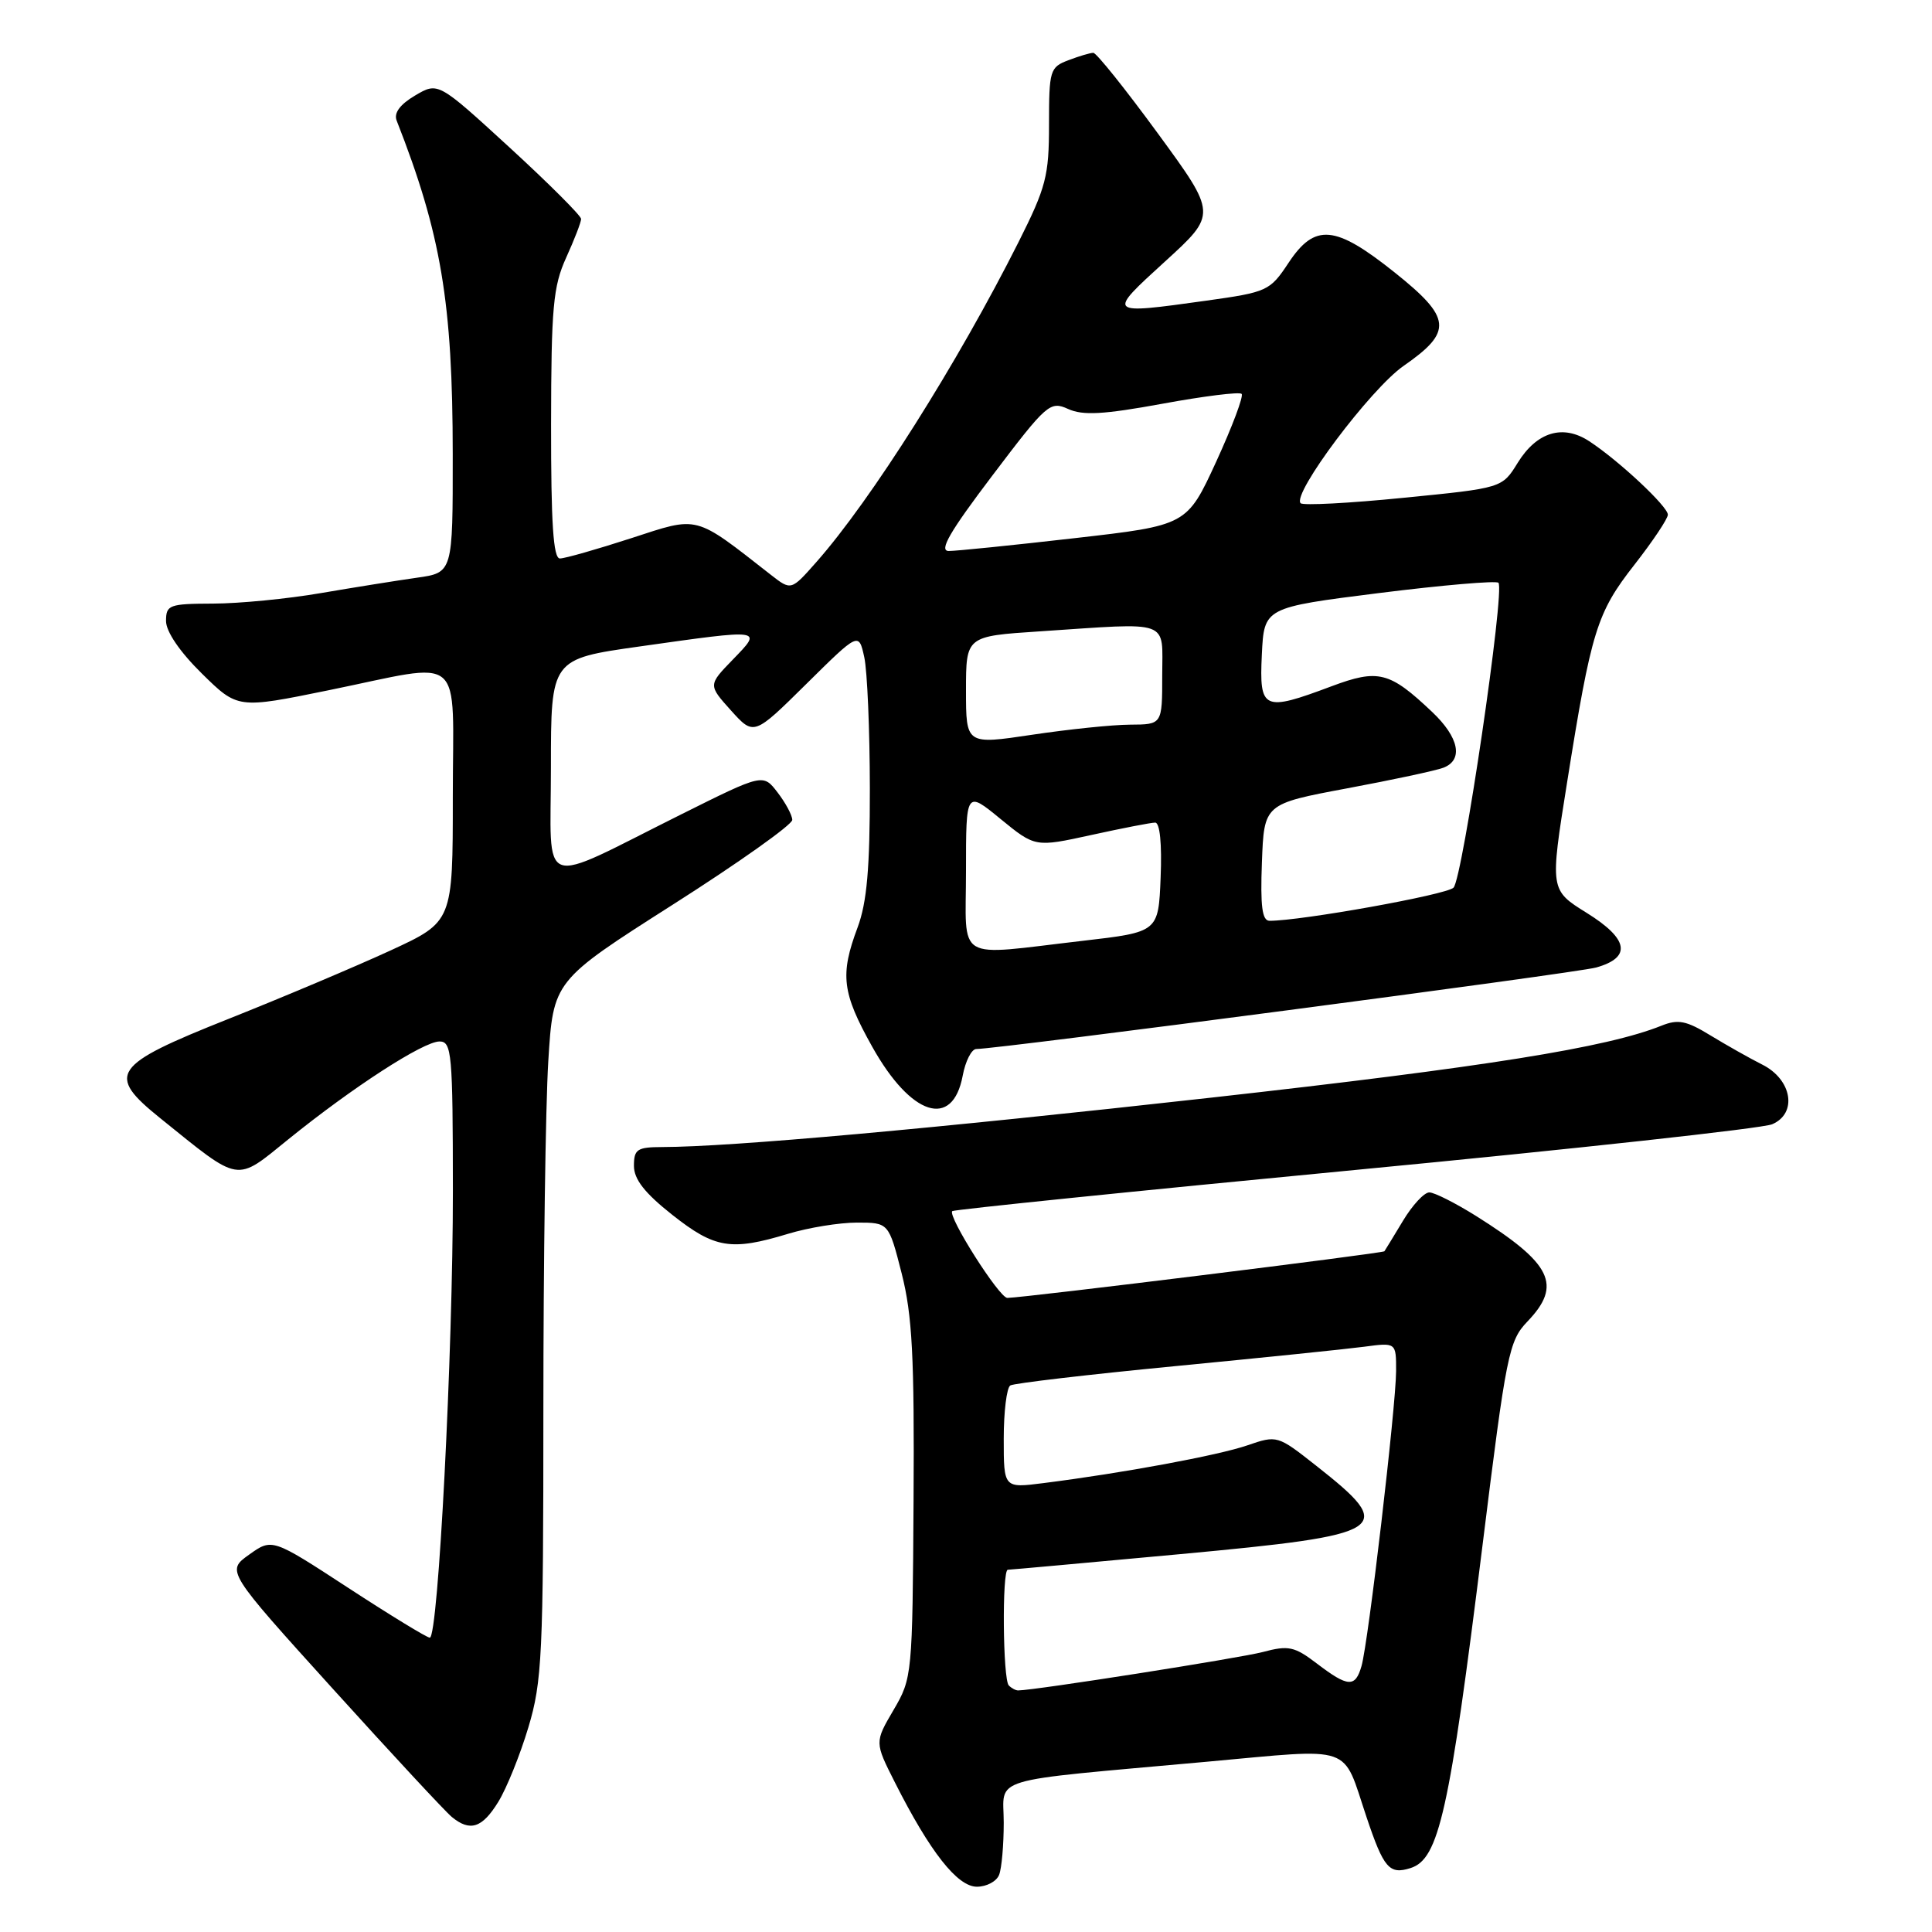 <?xml version="1.0" encoding="UTF-8" standalone="no"?>
<!DOCTYPE svg PUBLIC "-//W3C//DTD SVG 1.1//EN" "http://www.w3.org/Graphics/SVG/1.1/DTD/svg11.dtd" >
<svg xmlns="http://www.w3.org/2000/svg" xmlns:xlink="http://www.w3.org/1999/xlink" version="1.1" viewBox="0 0 256 256">
 <g >
 <path fill="currentColor"
d=" M 132.39 248.42 C 132.73 247.55 133.00 244.44 133.00 241.51 C 133.00 235.32 130.34 236.12 159.90 233.44 C 179.64 231.65 177.80 231.02 181.06 240.74 C 183.35 247.57 184.09 248.42 186.90 247.53 C 190.67 246.34 192.04 240.19 196.45 204.69 C 199.60 179.32 199.93 177.68 202.39 175.11 C 207.03 170.27 205.65 167.44 195.55 161.10 C 192.83 159.40 190.06 158.00 189.39 158.00 C 188.71 158.00 187.15 159.69 185.91 161.75 C 184.67 163.81 183.56 165.63 183.44 165.80 C 183.25 166.07 135.82 171.94 133.48 171.98 C 132.42 172.00 125.53 161.14 126.18 160.48 C 126.39 160.28 150.40 157.82 179.53 155.03 C 208.66 152.24 233.54 149.52 234.82 148.97 C 238.20 147.53 237.46 143.04 233.50 141.06 C 231.85 140.23 228.77 138.49 226.65 137.20 C 223.45 135.24 222.36 135.02 220.15 135.91 C 212.93 138.81 196.85 141.38 160.43 145.45 C 123.50 149.57 96.91 151.97 87.75 151.99 C 84.43 152.00 84.00 152.28 84.00 154.48 C 84.00 156.26 85.42 158.08 89.09 160.98 C 94.71 165.42 96.87 165.78 104.41 163.49 C 107.11 162.67 111.22 162.00 113.54 162.00 C 117.76 162.00 117.76 162.00 119.48 168.75 C 120.88 174.28 121.17 179.72 121.05 198.90 C 120.91 221.95 120.87 222.37 118.40 226.58 C 115.89 230.86 115.89 230.86 118.58 236.18 C 123.23 245.39 126.86 250.00 129.44 250.00 C 130.73 250.00 132.06 249.29 132.39 248.42 Z  M 66.03 238.75 C 67.13 236.96 68.92 232.53 70.01 228.89 C 71.83 222.84 72.00 219.32 72.00 186.80 C 72.00 167.28 72.29 146.51 72.65 140.64 C 73.31 129.96 73.31 129.96 89.15 119.87 C 97.87 114.32 104.99 109.27 104.98 108.64 C 104.97 108.01 104.09 106.38 103.03 105.00 C 101.11 102.50 101.11 102.50 90.30 107.89 C 71.01 117.51 73.00 118.22 73.00 101.67 C 73.00 87.32 73.00 87.32 84.75 85.66 C 101.25 83.33 101.07 83.30 97.11 87.39 C 93.83 90.77 93.83 90.77 96.86 94.14 C 99.89 97.50 99.89 97.50 106.84 90.63 C 113.79 83.76 113.79 83.76 114.52 87.08 C 114.92 88.91 115.25 96.73 115.26 104.45 C 115.27 115.03 114.87 119.58 113.64 122.88 C 111.28 129.18 111.57 131.54 115.58 138.71 C 120.71 147.88 126.22 149.65 127.56 142.55 C 127.92 140.60 128.74 139.00 129.36 139.00 C 132.42 138.98 208.90 128.93 211.50 128.20 C 216.23 126.87 215.81 124.42 210.26 120.97 C 205.37 117.93 205.37 117.93 207.64 103.72 C 210.86 83.51 211.58 81.21 216.57 74.83 C 219.00 71.72 221.00 68.73 221.00 68.20 C 221.00 67.11 214.50 61.03 210.59 58.47 C 207.10 56.18 203.64 57.22 201.10 61.33 C 199.04 64.67 199.04 64.67 185.98 65.96 C 178.80 66.68 172.66 67.00 172.34 66.68 C 171.14 65.48 181.62 51.50 186.00 48.47 C 192.53 43.94 192.35 42.13 184.81 36.11 C 176.90 29.79 174.23 29.55 170.73 34.84 C 168.27 38.55 167.93 38.71 159.84 39.84 C 146.62 41.68 146.64 41.70 154.37 34.65 C 161.25 28.38 161.25 28.38 153.43 17.69 C 149.13 11.81 145.28 7.00 144.87 7.00 C 144.46 7.00 142.98 7.44 141.57 7.98 C 139.12 8.90 139.00 9.32 139.00 16.50 C 139.00 23.32 138.61 24.81 134.97 32.06 C 126.88 48.14 115.42 66.28 108.16 74.49 C 104.83 78.26 104.83 78.26 102.16 76.18 C 91.90 68.16 92.68 68.37 83.62 71.32 C 79.09 72.79 74.85 74.00 74.19 74.00 C 73.31 74.00 73.01 69.32 73.02 56.25 C 73.04 40.73 73.29 37.95 75.02 34.14 C 76.11 31.74 77.00 29.44 77.00 29.01 C 77.00 28.59 72.74 24.33 67.53 19.55 C 58.05 10.86 58.05 10.86 55.01 12.65 C 53.00 13.84 52.16 14.97 52.56 15.98 C 58.45 30.98 59.98 40.11 59.99 60.19 C 60.00 75.88 60.00 75.88 55.25 76.55 C 52.64 76.92 46.90 77.84 42.50 78.59 C 38.10 79.35 31.69 79.97 28.25 79.98 C 22.41 80.00 22.00 80.15 22.00 82.29 C 22.00 83.69 23.83 86.38 26.75 89.25 C 31.50 93.92 31.50 93.92 43.50 91.47 C 61.89 87.72 60.00 86.10 60.00 105.56 C 60.00 122.13 60.00 122.13 51.75 125.94 C 47.21 128.03 37.54 132.12 30.25 135.02 C 14.82 141.16 14.01 142.35 21.25 148.18 C 31.98 156.83 31.13 156.69 38.20 150.97 C 46.73 144.07 56.10 138.00 58.24 138.00 C 59.86 138.00 60.00 139.57 60.01 157.75 C 60.02 179.21 58.07 217.00 56.95 217.00 C 56.57 217.00 51.71 214.03 46.16 210.41 C 36.06 203.82 36.06 203.82 33.02 205.99 C 29.97 208.16 29.97 208.16 44.15 223.83 C 51.95 232.45 59.02 240.06 59.86 240.75 C 62.29 242.75 63.89 242.23 66.03 238.75 Z  M 133.67 223.33 C 132.88 222.54 132.76 208.00 133.54 208.00 C 133.84 208.00 144.08 207.07 156.29 205.94 C 184.17 203.35 185.18 202.70 174.37 194.19 C 169.28 190.18 169.22 190.16 165.27 191.52 C 161.40 192.85 148.78 195.19 138.25 196.52 C 133.00 197.19 133.00 197.19 133.00 190.65 C 133.00 187.06 133.39 183.88 133.87 183.58 C 134.34 183.29 144.13 182.14 155.62 181.03 C 167.10 179.92 178.41 178.76 180.75 178.45 C 185.00 177.88 185.00 177.88 184.99 181.69 C 184.97 186.36 181.31 217.64 180.41 220.75 C 179.59 223.63 178.63 223.58 174.51 220.44 C 171.52 218.16 170.74 217.99 167.33 218.90 C 164.25 219.71 137.15 223.97 134.92 223.99 C 134.60 224.00 134.03 223.70 133.67 223.33 Z  M 128.00 115.38 C 128.00 104.76 128.00 104.76 132.58 108.52 C 137.17 112.27 137.17 112.27 144.61 110.64 C 148.71 109.74 152.51 109.00 153.07 109.00 C 153.69 109.00 153.97 111.82 153.79 116.25 C 153.50 123.50 153.50 123.50 143.50 124.66 C 126.27 126.65 128.00 127.68 128.00 115.38 Z  M 167.21 114.26 C 167.50 106.52 167.50 106.52 178.50 104.46 C 184.55 103.33 190.29 102.10 191.25 101.73 C 193.94 100.70 193.34 97.71 189.75 94.32 C 184.12 88.99 182.64 88.61 176.42 90.94 C 167.38 94.33 166.85 94.09 167.20 86.75 C 167.50 80.50 167.50 80.50 182.75 78.58 C 191.14 77.53 198.25 76.92 198.55 77.22 C 199.45 78.12 193.81 116.39 192.60 117.62 C 191.68 118.56 172.39 122.02 168.21 122.01 C 167.24 122.00 166.99 120.07 167.21 114.26 Z  M 128.00 91.49 C 128.00 84.30 128.00 84.30 137.75 83.66 C 155.39 82.49 154.00 81.99 154.00 89.50 C 154.00 96.00 154.00 96.00 149.75 96.02 C 147.41 96.03 141.56 96.64 136.75 97.36 C 128.00 98.67 128.00 98.67 128.00 91.49 Z  M 131.48 63.03 C 138.71 53.48 139.14 53.11 141.53 54.19 C 143.48 55.08 146.20 54.93 154.01 53.50 C 159.50 52.49 164.23 51.90 164.52 52.19 C 164.81 52.47 163.29 56.51 161.16 61.16 C 157.27 69.61 157.27 69.61 142.39 71.31 C 134.20 72.25 126.70 73.01 125.71 73.01 C 124.38 73.00 125.84 70.47 131.48 63.03 Z "/>
</g>
</svg>